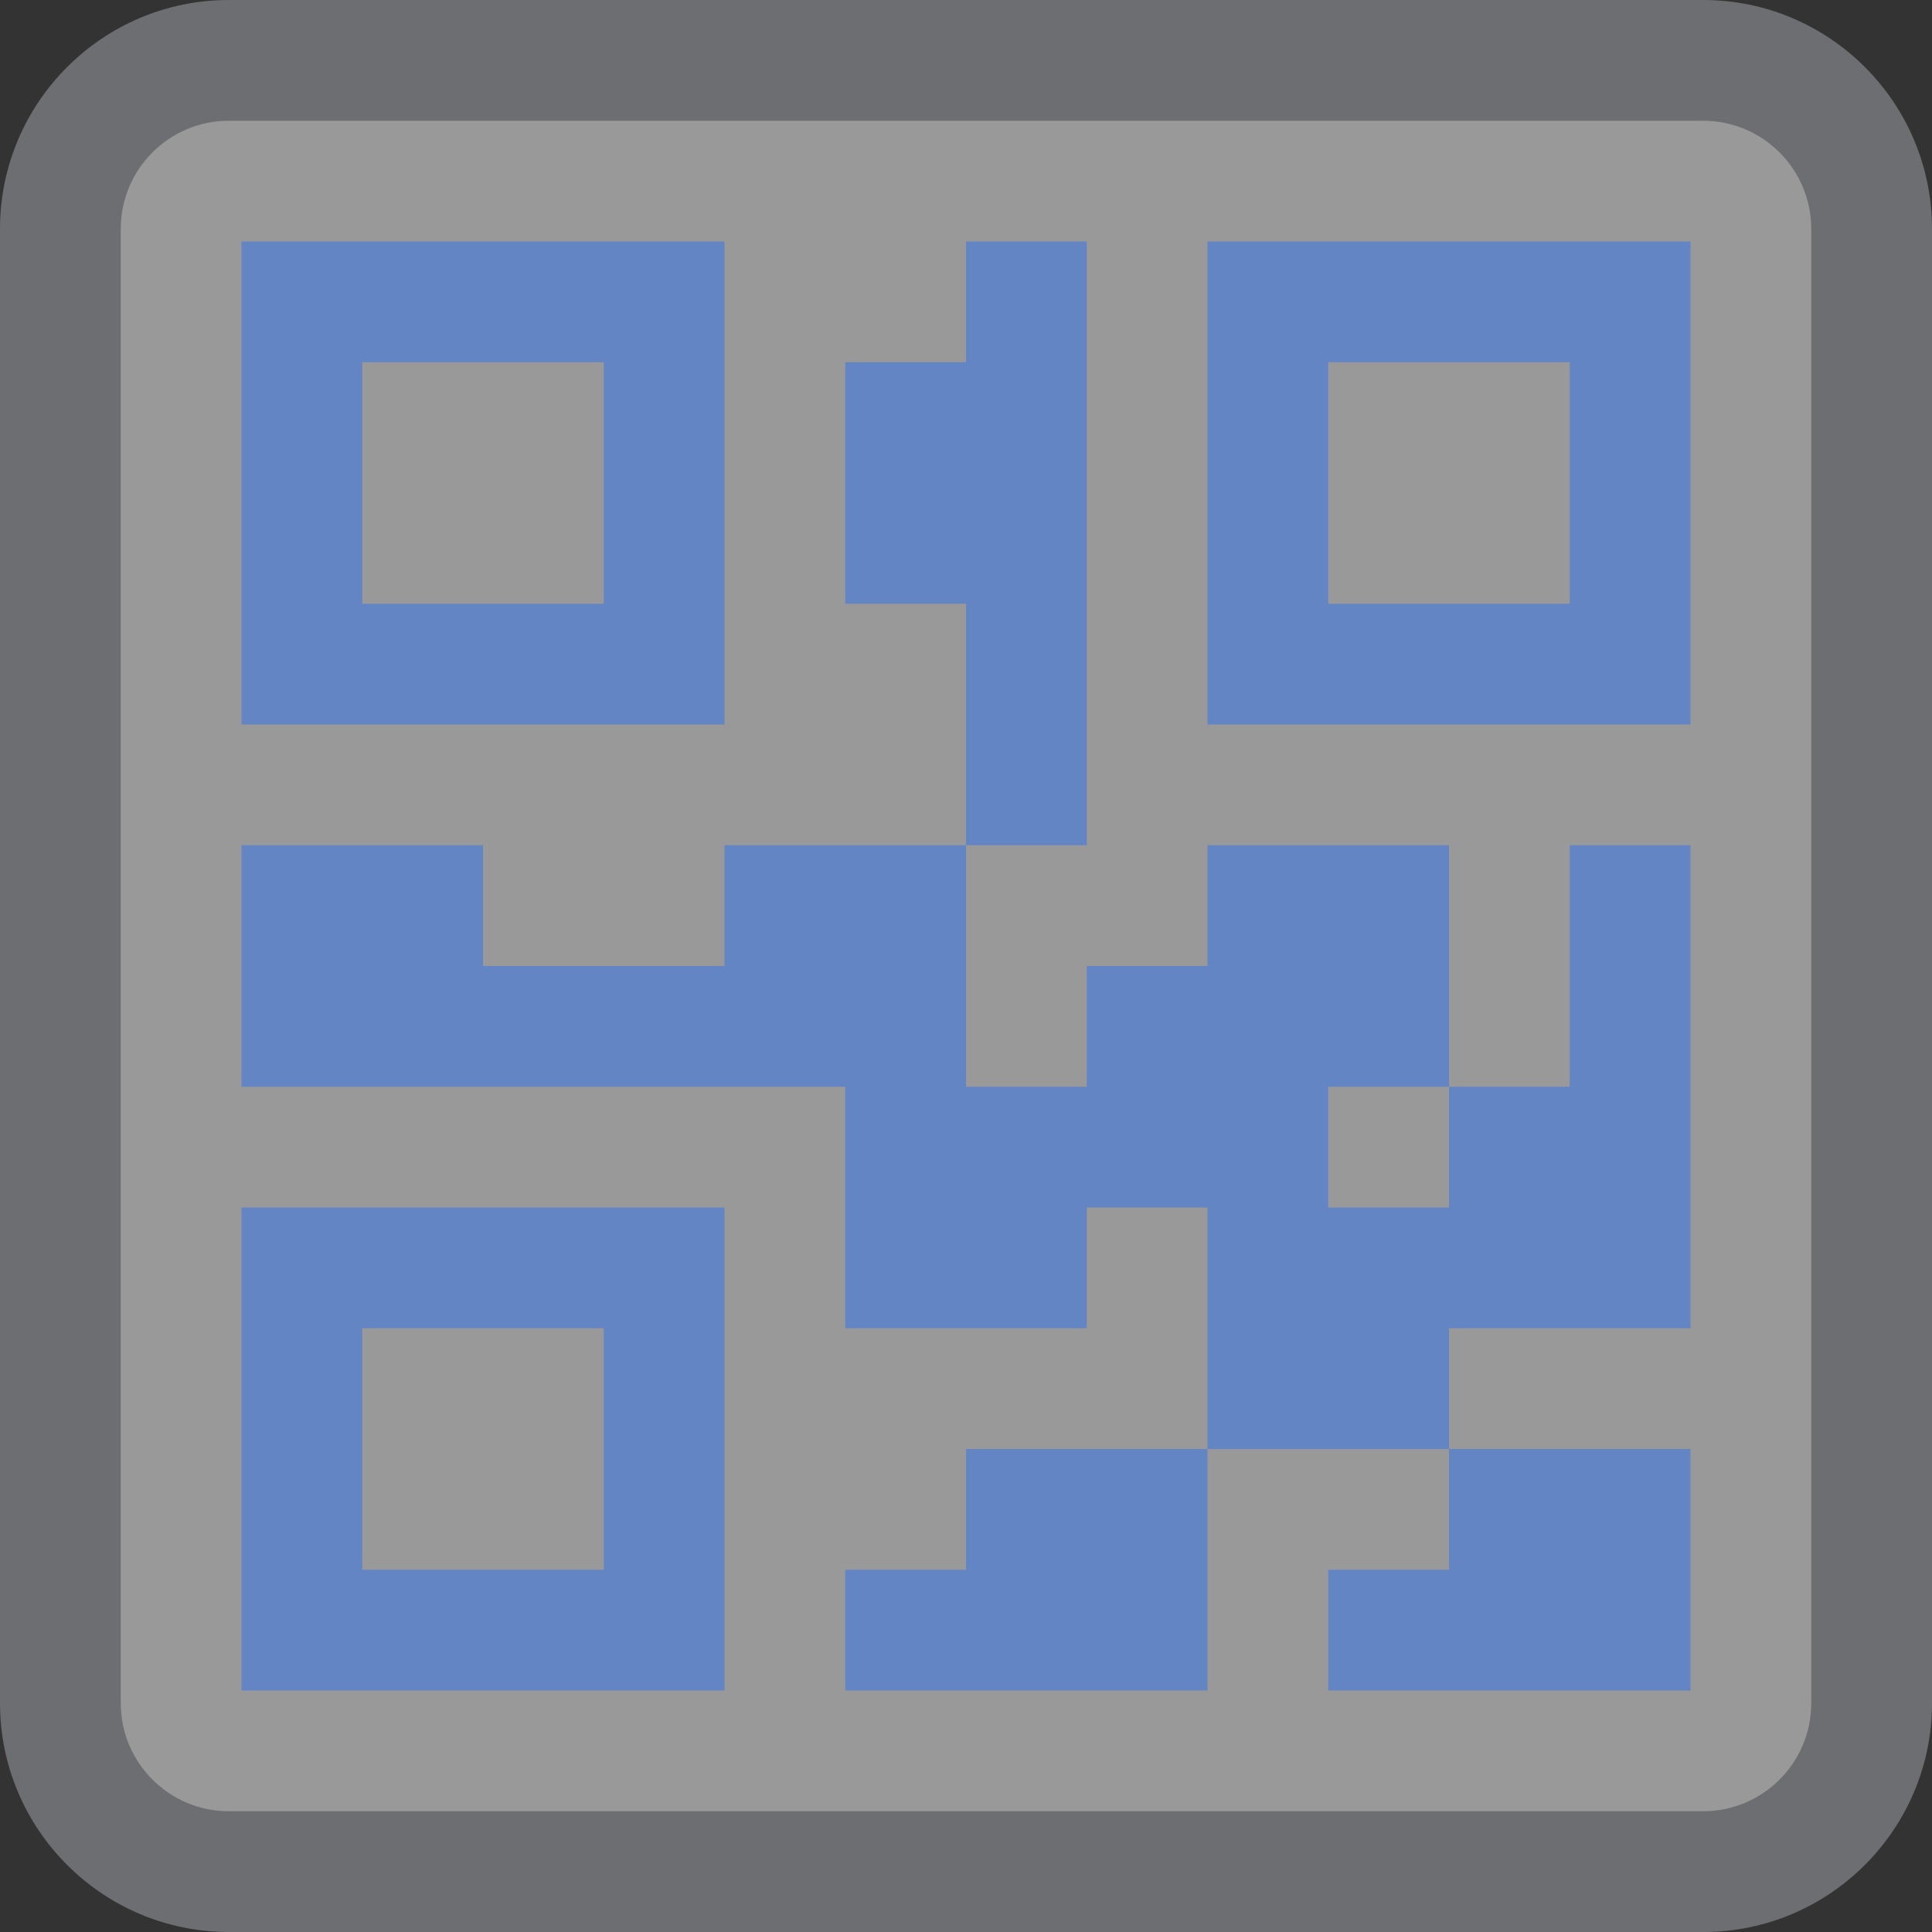 <?xml version="1.0" encoding="UTF-8"?>
<!DOCTYPE svg PUBLIC "-//W3C//DTD SVG 1.1//EN" "http://www.w3.org/Graphics/SVG/1.1/DTD/svg11.dtd">
<svg version="1.1" id="Layer_1" xmlns="http://www.w3.org/2000/svg" xmlns:xlink="http://www.w3.org/1999/xlink" x="0px" y="0px" width="16px" height="16px" viewBox="0 0 16 16" enable-background="new 0 0 16 16" xml:space="preserve">
  <rect x="0" y="0" width="16" height="16" fill="#333333" stroke="none"/>
  <g id="icon">
    <path d="M14.105,15.5H1.895C1.128,15.5,0.5,14.872,0.5,14.105V1.895C0.5,1.128,1.128,0.5,1.895,0.5h12.21C14.872,0.5,15.5,1.128,15.5,1.895v12.21C15.5,14.872,14.872,15.5,14.105,15.5z" fill="#FFFFFF" opacity="0.5"/>
    <path d="M14.105,16H1.895C0.85,16,0,15.15,0,14.105V1.895C0,0.85,0.85,0,1.895,0h12.21C15.15,0,16,0.85,16,1.895v12.21C16,15.15,15.15,16,14.105,16zM1.895,1C1.401,1,1,1.401,1,1.895v12.21c0,0.493,0.401,0.895,0.895,0.895h12.21c0.493,0,0.895,-0.401,0.895,-0.895V1.895c0,-0.493,-0.401,-0.895,-0.895,-0.895H1.895z" fill="#6D6E71"/>
    <path d="M6,14H2v-4h4V14zM3,13h2v-2H3V13zM14,6h-4V2h4V6zM11,5h2V3h-2V5zM6,6H2V2h4V6zM3,5h2V3H3V5z" fill="#6485C3"/>
    <path d="M12,13v-1h2v1v1h-3v-1H12zM8,13H7v1h2h1v-2H8V13zM13,9h-1v1h-1V9h1V7h-2v1H9v1H8V7H6v1H5H4V7H2v2h1h3h1v2h2v-1h1v2h2v-1h2V9V7h-1V9zM9,5V4V2H8v1H7v2h1v2h1V5z" fill="#6485C3"/>
  </g>
</svg>
